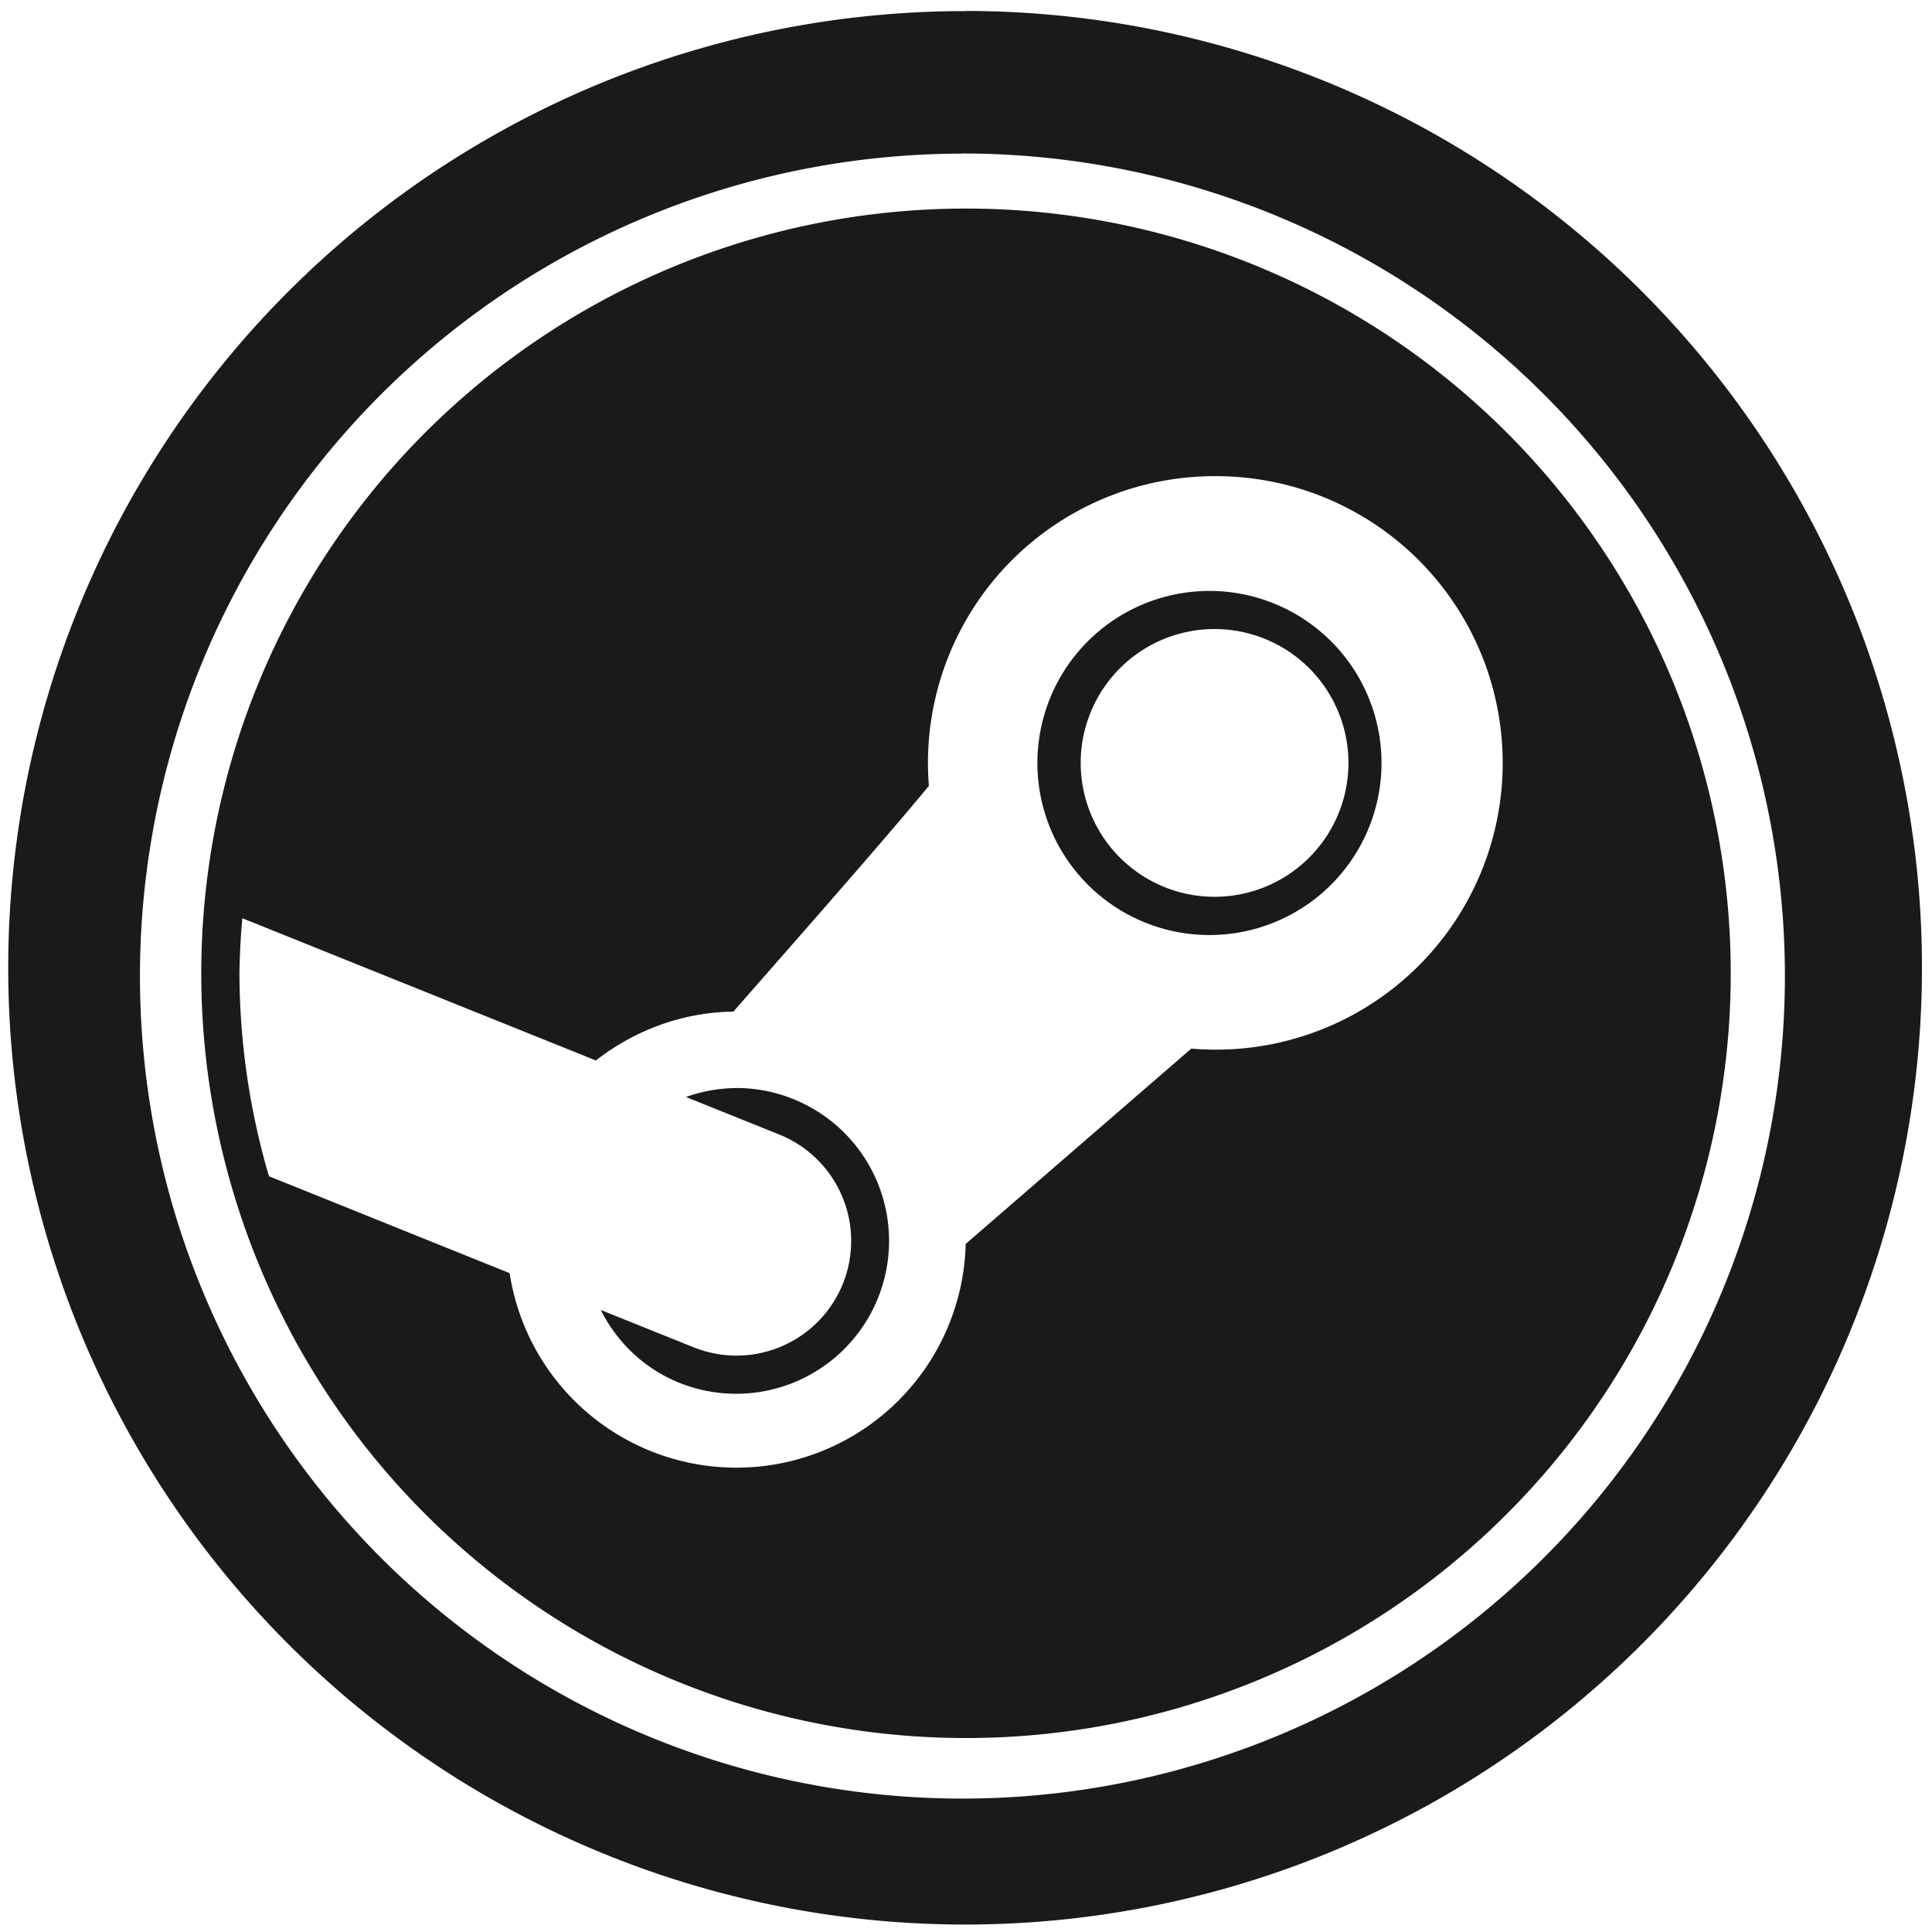 <?xml version="1.0" encoding="UTF-8" standalone="no"?>
<svg
   xmlns:dc="http://purl.org/dc/elements/1.1/"
   xmlns:cc="http://creativecommons.org/ns#"
   xmlns:rdf="http://www.w3.org/1999/02/22-rdf-syntax-ns#"
   xmlns:svg="http://www.w3.org/2000/svg"
   xmlns="http://www.w3.org/2000/svg"
   xmlns:sodipodi="http://sodipodi.sourceforge.net/DTD/sodipodi-0.dtd"
   xmlns:inkscape="http://www.inkscape.org/namespaces/inkscape"
   width="48"
   height="48"
   viewBox="0 0 12.7 12.7"
   version="1.1"
   id="svg4"
   sodipodi:docname="steam.svg"
   inkscape:version="0.92.4 (5da689c313, 2019-01-14)">
  <defs
     id="defs8" />
  <sodipodi:namedview
     pagecolor="#ffffff"
     bordercolor="#666666"
     borderopacity="1"
     objecttolerance="10"
     gridtolerance="10"
     guidetolerance="10"
     inkscape:pageopacity="0"
     inkscape:pageshadow="2"
     inkscape:window-width="1087"
     inkscape:window-height="480"
     id="namedview6"
     showgrid="false"
     inkscape:zoom="4.9166667"
     inkscape:cx="2.1355932"
     inkscape:cy="24"
     inkscape:window-x="0"
     inkscape:window-y="25"
     inkscape:window-maximized="0"
     inkscape:current-layer="svg4" />
  <path
     d="m 6.344,0.073 a 6.29,6.29 0 0 0 -6.29,6.29 6.29,6.29 0 0 0 6.29,6.288 6.29,6.29 0 0 0 6.29,-6.289 6.29,6.29 0 0 0 -6.29,-6.29 z M 6.326,1.009 A 5.407,5.407 0 0 1 11.733,6.416 5.407,5.407 0 0 1 6.326,11.823 5.407,5.407 0 0 1 0.92,6.416 5.407,5.407 0 0 1 6.326,1.01 Z M 6.35,1.371 A 5.027,5.027 0 0 0 1.323,6.398 5.027,5.027 0 0 0 6.35,11.425 5.027,5.027 0 0 0 11.377,6.398 5.027,5.027 0 0 0 6.35,1.371 Z M 7.984,3.129 V 3.13 A 1.885,1.885 0 1 1 7.831,6.893 L 6.348,8.177 A 1.508,1.508 0 0 1 3.35,8.369 L 1.768,7.732 A 4.776,4.776 0 0 1 1.574,6.397 4.776,4.776 0 0 1 1.593,6.036 L 3.917,6.971 C 4.171,6.773 4.485,6.654 4.821,6.65 4.898,6.56 5.781,5.562 6.106,5.166 A 1.885,1.885 0 0 1 7.984,3.13 Z m 0,0.756 a 1.131,1.131 0 1 0 0,2.261 1.131,1.131 0 0 0 0,-2.261 z m 0,0.25 a 0.88,0.88 0 0 1 0.88,0.88 0.88,0.88 0 0 1 -0.88,0.88 0.88,0.88 0 0 1 -0.88,-0.88 0.88,0.88 0 0 1 0.88,-0.88 z m -3.13,3.017 c -0.12,0 -0.236,0.02 -0.345,0.059 l 0.614,0.247 a 0.754,0.754 0 0 1 0.418,0.98 0.754,0.754 0 0 1 -0.98,0.419 L 3.949,8.611 C 4.055,8.821 4.231,8.995 4.466,9.09 A 1.005,1.005 0 1 0 4.853,7.152 Z"
     id="path2"
     inkscape:connector-curvature="0"
     style="fill:#1a1a1a" />
</svg>
